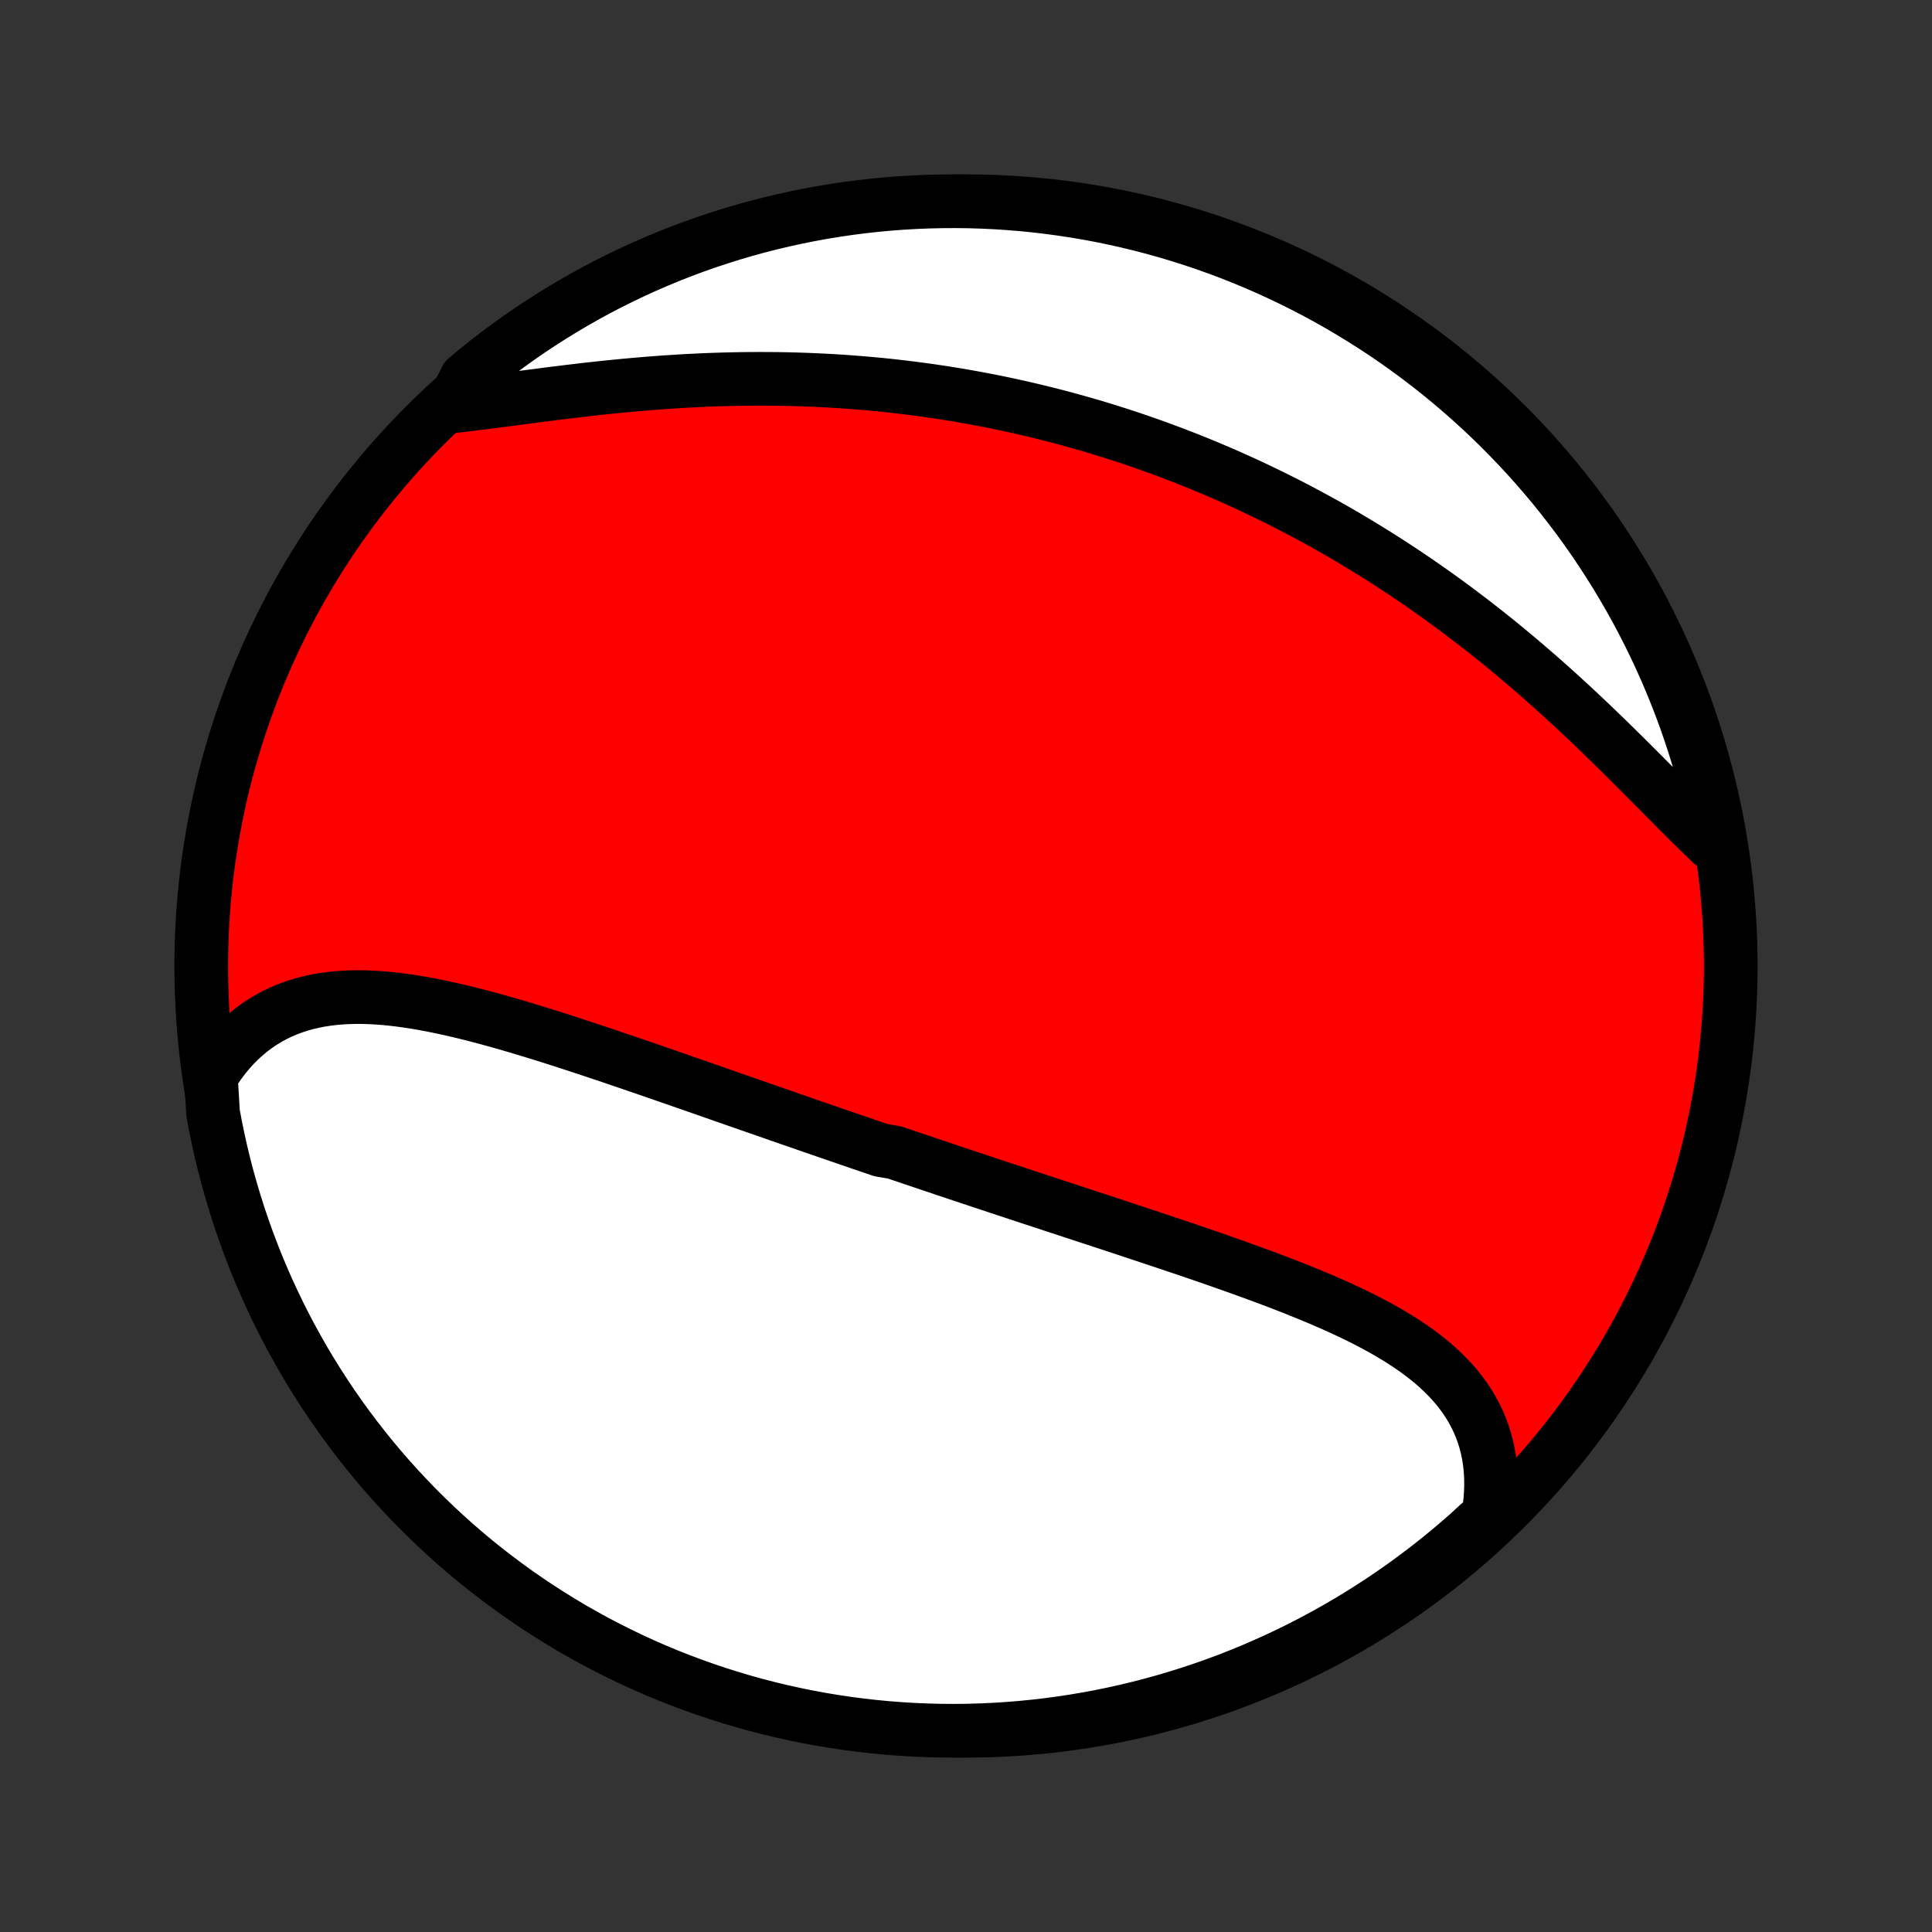 <?xml version="1.0" encoding="utf-8" standalone="no"?>
<!DOCTYPE svg PUBLIC "-//W3C//DTD SVG 1.1//EN"
  "http://www.w3.org/Graphics/SVG/1.1/DTD/svg11.dtd">
<!-- Created with matplotlib (http://matplotlib.org/) -->
<svg height="72pt" version="1.1" viewBox="0 0 72 72" width="72pt" xmlns="http://www.w3.org/2000/svg" xmlns:xlink="http://www.w3.org/1999/xlink">
 <rect x="0" y="0" width="72" height="72" fill="#333333" stroke="none"/>
 <defs>
  <style type="text/css">
*{stroke-linecap:butt;stroke-linejoin:round;}
  </style>
 </defs>
 <g id="figure_1">
  <g id="patch_1">
   <path d="
M0 72
L72 72
L72 0
L0 0
z
" style="fill:none;"/>
  </g>
  <g id="axes_1">
   <g id="PatchCollection_1">
    <defs>
     <path d="
M36 -7.5
C43.558 -7.5 50.808 -10.503 56.153 -15.848
C61.497 -21.192 64.5 -28.442 64.5 -36
C64.5 -43.558 61.497 -50.808 56.153 -56.153
C50.808 -61.497 43.558 -64.5 36 -64.5
C28.442 -64.5 21.192 -61.497 15.848 -56.153
C10.503 -50.808 7.5 -43.558 7.5 -36
C7.5 -28.442 10.503 -21.192 15.848 -15.848
C21.192 -10.503 28.442 -7.5 36 -7.5
z
" id="C0_0_a811fe30f3"/>
     <path d="
M7.858 -31.885
L8.019 -32.141
L8.188 -32.385
L8.364 -32.618
L8.547 -32.838
L8.736 -33.046
L8.932 -33.242
L9.133 -33.425
L9.34 -33.597
L9.553 -33.756
L9.77 -33.904
L9.993 -34.039
L10.22 -34.163
L10.452 -34.276
L10.688 -34.377
L10.928 -34.467
L11.171 -34.547
L11.418 -34.616
L11.668 -34.675
L11.922 -34.725
L12.178 -34.765
L12.437 -34.797
L12.698 -34.819
L12.962 -34.834
L13.228 -34.841
L13.495 -34.841
L13.765 -34.833
L14.036 -34.819
L14.309 -34.799
L14.582 -34.773
L14.858 -34.741
L15.134 -34.704
L15.411 -34.662
L15.689 -34.616
L15.968 -34.565
L16.247 -34.51
L16.527 -34.452
L16.807 -34.391
L17.087 -34.326
L17.368 -34.258
L17.649 -34.188
L17.93 -34.115
L18.21 -34.04
L18.491 -33.963
L18.771 -33.884
L19.052 -33.803
L19.332 -33.721
L19.611 -33.637
L19.891 -33.552
L20.169 -33.466
L20.448 -33.379
L20.726 -33.291
L21.003 -33.202
L21.279 -33.112
L21.555 -33.022
L21.831 -32.931
L22.105 -32.84
L22.38 -32.748
L22.653 -32.657
L22.925 -32.564
L23.197 -32.472
L23.468 -32.38
L23.739 -32.287
L24.009 -32.194
L24.278 -32.102
L24.546 -32.009
L24.813 -31.916
L25.08 -31.824
L25.346 -31.731
L25.611 -31.639
L25.876 -31.547
L26.14 -31.455
L26.403 -31.363
L26.666 -31.271
L26.928 -31.18
L27.189 -31.088
L27.45 -30.997
L27.71 -30.907
L27.97 -30.816
L28.229 -30.726
L28.487 -30.636
L28.745 -30.546
L29.003 -30.456
L29.26 -30.367
L29.517 -30.277
L29.773 -30.189
L30.029 -30.1
L30.285 -30.011
L30.54 -29.923
L30.795 -29.835
L31.05 -29.747
L31.305 -29.66
L31.559 -29.572
L31.813 -29.485
L32.067 -29.398
L32.322 -29.311
L32.575 -29.225
L32.829 -29.138
L33.337 -29.052
L33.591 -28.965
L33.845 -28.879
L34.1 -28.793
L34.354 -28.708
L34.608 -28.622
L34.863 -28.536
L35.118 -28.451
L35.373 -28.365
L35.629 -28.279
L35.885 -28.194
L36.141 -28.108
L36.398 -28.023
L36.655 -27.938
L36.912 -27.852
L37.17 -27.767
L37.428 -27.681
L37.687 -27.596
L37.947 -27.51
L38.206 -27.424
L38.467 -27.338
L38.728 -27.253
L38.99 -27.166
L39.252 -27.08
L39.515 -26.994
L39.778 -26.907
L40.043 -26.82
L40.307 -26.733
L40.573 -26.646
L40.839 -26.559
L41.106 -26.471
L41.374 -26.383
L41.642 -26.295
L41.911 -26.206
L42.18 -26.117
L42.45 -26.027
L42.721 -25.937
L42.992 -25.847
L43.264 -25.756
L43.537 -25.665
L43.81 -25.573
L44.084 -25.481
L44.358 -25.388
L44.632 -25.294
L44.907 -25.2
L45.182 -25.105
L45.457 -25.009
L45.733 -24.912
L46.008 -24.814
L46.283 -24.716
L46.559 -24.616
L46.834 -24.516
L47.109 -24.415
L47.383 -24.312
L47.657 -24.208
L47.931 -24.102
L48.203 -23.996
L48.475 -23.887
L48.745 -23.777
L49.014 -23.666
L49.282 -23.553
L49.548 -23.437
L49.812 -23.32
L50.074 -23.201
L50.334 -23.079
L50.591 -22.955
L50.846 -22.828
L51.097 -22.698
L51.345 -22.566
L51.589 -22.43
L51.829 -22.292
L52.066 -22.149
L52.297 -22.004
L52.524 -21.854
L52.745 -21.701
L52.961 -21.543
L53.171 -21.38
L53.375 -21.214
L53.572 -21.042
L53.761 -20.865
L53.944 -20.683
L54.119 -20.496
L54.285 -20.303
L54.443 -20.105
L54.592 -19.901
L54.732 -19.69
L54.862 -19.474
L54.982 -19.251
L55.092 -19.022
L55.191 -18.787
L55.279 -18.546
L55.356 -18.298
L55.421 -18.044
L55.475 -17.784
L55.517 -17.517
L55.546 -17.245
L55.563 -16.967
L55.568 -16.683
L55.56 -16.394
L55.54 -16.1
L55.507 -15.801
L55.46 -15.497
L55.1 -15.19
L54.728 -14.847
L54.35 -14.517
L53.967 -14.193
L53.578 -13.876
L53.183 -13.566
L52.784 -13.263
L52.38 -12.966
L51.97 -12.677
L51.556 -12.395
L51.136 -12.12
L50.713 -11.852
L50.284 -11.591
L49.852 -11.338
L49.415 -11.093
L48.974 -10.855
L48.529 -10.624
L48.081 -10.402
L47.628 -10.187
L47.172 -9.98
L46.713 -9.781
L46.251 -9.59
L45.785 -9.407
L45.316 -9.232
L44.845 -9.066
L44.371 -8.907
L43.894 -8.757
L43.415 -8.615
L42.933 -8.481
L42.45 -8.356
L41.964 -8.239
L41.477 -8.131
L40.988 -8.031
L40.498 -7.94
L40.006 -7.857
L39.513 -7.783
L39.019 -7.717
L38.523 -7.66
L38.028 -7.612
L37.531 -7.572
L37.034 -7.541
L36.537 -7.519
L36.04 -7.505
L35.542 -7.5
L35.045 -7.504
L34.548 -7.516
L34.052 -7.537
L33.556 -7.567
L33.06 -7.605
L32.566 -7.652
L32.073 -7.708
L31.581 -7.772
L31.09 -7.845
L30.601 -7.926
L30.113 -8.016
L29.628 -8.115
L29.144 -8.222
L28.662 -8.337
L28.183 -8.461
L27.705 -8.593
L27.231 -8.734
L26.759 -8.883
L26.29 -9.04
L25.824 -9.205
L25.361 -9.379
L24.901 -9.56
L24.444 -9.75
L23.991 -9.948
L23.542 -10.153
L23.097 -10.367
L22.655 -10.588
L22.218 -10.817
L21.784 -11.054
L21.355 -11.298
L20.931 -11.55
L20.511 -11.81
L20.096 -12.076
L19.686 -12.35
L19.28 -12.631
L18.88 -12.92
L18.485 -13.215
L18.095 -13.517
L17.711 -13.826
L17.332 -14.142
L16.959 -14.465
L16.592 -14.794
L16.231 -15.129
L15.876 -15.471
L15.526 -15.819
L15.184 -16.174
L14.847 -16.534
L14.517 -16.9
L14.193 -17.272
L13.876 -17.65
L13.566 -18.034
L13.263 -18.422
L12.966 -18.817
L12.677 -19.216
L12.395 -19.62
L12.12 -20.03
L11.852 -20.445
L11.591 -20.864
L11.338 -21.287
L11.093 -21.716
L10.855 -22.148
L10.624 -22.585
L10.402 -23.026
L10.187 -23.471
L9.98 -23.919
L9.781 -24.372
L9.59 -24.828
L9.407 -25.287
L9.232 -25.749
L9.066 -26.215
L8.907 -26.684
L8.757 -27.155
L8.615 -27.629
L8.481 -28.106
L8.356 -28.585
L8.239 -29.067
L8.131 -29.55
L8.031 -30.036
L7.94 -30.523
z
" id="C0_1_4f14314067"/>
     <path d="
M16.843 -56.856
L17.162 -56.892
L17.486 -56.93
L17.813 -56.971
L18.143 -57.012
L18.477 -57.056
L18.814 -57.099
L19.154 -57.144
L19.496 -57.189
L19.841 -57.234
L20.188 -57.279
L20.536 -57.324
L20.886 -57.367
L21.238 -57.41
L21.59 -57.452
L21.944 -57.493
L22.299 -57.532
L22.654 -57.57
L23.01 -57.606
L23.366 -57.64
L23.722 -57.672
L24.078 -57.702
L24.434 -57.73
L24.789 -57.756
L25.145 -57.779
L25.499 -57.801
L25.853 -57.819
L26.207 -57.836
L26.559 -57.85
L26.911 -57.861
L27.261 -57.87
L27.611 -57.877
L27.959 -57.881
L28.306 -57.882
L28.652 -57.881
L28.997 -57.878
L29.34 -57.872
L29.682 -57.863
L30.023 -57.852
L30.362 -57.838
L30.699 -57.822
L31.035 -57.804
L31.37 -57.783
L31.703 -57.759
L32.035 -57.733
L32.365 -57.705
L32.693 -57.675
L33.02 -57.642
L33.346 -57.607
L33.67 -57.569
L33.992 -57.529
L34.313 -57.487
L34.633 -57.443
L34.951 -57.396
L35.267 -57.348
L35.583 -57.297
L35.896 -57.244
L36.209 -57.188
L36.52 -57.131
L36.83 -57.072
L37.138 -57.01
L37.445 -56.946
L37.751 -56.88
L38.056 -56.812
L38.36 -56.742
L38.662 -56.67
L38.963 -56.596
L39.263 -56.52
L39.562 -56.442
L39.86 -56.361
L40.157 -56.279
L40.454 -56.195
L40.749 -56.108
L41.043 -56.02
L41.336 -55.929
L41.629 -55.836
L41.92 -55.742
L42.211 -55.645
L42.501 -55.546
L42.791 -55.445
L43.08 -55.342
L43.368 -55.236
L43.655 -55.129
L43.942 -55.019
L44.228 -54.908
L44.514 -54.794
L44.799 -54.678
L45.084 -54.559
L45.368 -54.439
L45.652 -54.316
L45.935 -54.191
L46.218 -54.063
L46.501 -53.934
L46.783 -53.802
L47.065 -53.667
L47.347 -53.53
L47.628 -53.391
L47.909 -53.25
L48.19 -53.105
L48.47 -52.959
L48.75 -52.81
L49.03 -52.658
L49.31 -52.504
L49.59 -52.347
L49.869 -52.188
L50.148 -52.026
L50.427 -51.861
L50.706 -51.693
L50.984 -51.523
L51.263 -51.35
L51.541 -51.175
L51.819 -50.996
L52.096 -50.815
L52.374 -50.631
L52.651 -50.444
L52.928 -50.255
L53.204 -50.062
L53.481 -49.867
L53.757 -49.669
L54.032 -49.468
L54.307 -49.264
L54.582 -49.058
L54.856 -48.849
L55.13 -48.636
L55.403 -48.422
L55.676 -48.204
L55.948 -47.984
L56.219 -47.761
L56.489 -47.536
L56.759 -47.308
L57.028 -47.077
L57.297 -46.845
L57.564 -46.61
L57.83 -46.373
L58.095 -46.134
L58.359 -45.893
L58.623 -45.65
L58.884 -45.406
L59.145 -45.16
L59.404 -44.913
L59.662 -44.665
L59.919 -44.416
L60.174 -44.166
L60.428 -43.917
L60.68 -43.667
L60.93 -43.417
L61.179 -43.168
L61.426 -42.919
L61.672 -42.672
L61.916 -42.426
L62.157 -42.182
L62.398 -41.94
L62.636 -41.7
L62.873 -41.464
L63.108 -41.231
L63.342 -41.002
L63.573 -40.777
L63.803 -40.557
L64.084 -40.341
L63.995 -40.853
L63.897 -41.342
L63.791 -41.83
L63.677 -42.316
L63.554 -42.8
L63.423 -43.282
L63.283 -43.762
L63.135 -44.239
L62.979 -44.714
L62.815 -45.186
L62.642 -45.656
L62.461 -46.122
L62.272 -46.586
L62.076 -47.046
L61.871 -47.503
L61.658 -47.956
L61.438 -48.406
L61.21 -48.852
L60.974 -49.294
L60.73 -49.732
L60.479 -50.165
L60.221 -50.595
L59.955 -51.02
L59.682 -51.44
L59.402 -51.856
L59.114 -52.267
L58.82 -52.673
L58.518 -53.074
L58.21 -53.469
L57.895 -53.86
L57.573 -54.245
L57.245 -54.624
L56.91 -54.998
L56.569 -55.365
L56.221 -55.727
L55.868 -56.083
L55.508 -56.433
L55.143 -56.777
L54.771 -57.114
L54.394 -57.445
L54.011 -57.769
L53.623 -58.087
L53.23 -58.398
L52.831 -58.702
L52.427 -58.999
L52.018 -59.29
L51.604 -59.573
L51.185 -59.849
L50.762 -60.117
L50.334 -60.379
L49.902 -60.633
L49.466 -60.879
L49.026 -61.118
L48.581 -61.349
L48.133 -61.573
L47.681 -61.788
L47.226 -61.996
L46.767 -62.196
L46.304 -62.388
L45.839 -62.572
L45.371 -62.748
L44.9 -62.915
L44.426 -63.075
L43.949 -63.226
L43.471 -63.369
L42.989 -63.504
L42.506 -63.63
L42.021 -63.747
L41.534 -63.857
L41.045 -63.958
L40.555 -64.05
L40.063 -64.134
L39.57 -64.209
L39.076 -64.275
L38.581 -64.334
L38.085 -64.383
L37.589 -64.424
L37.092 -64.456
L36.595 -64.479
L36.098 -64.494
L35.6 -64.5
L35.103 -64.497
L34.606 -64.486
L34.109 -64.466
L33.613 -64.437
L33.118 -64.4
L32.624 -64.354
L32.13 -64.299
L31.638 -64.236
L31.147 -64.164
L30.658 -64.084
L30.17 -63.995
L29.684 -63.897
L29.2 -63.791
L28.718 -63.677
L28.238 -63.554
L27.761 -63.423
L27.286 -63.283
L26.814 -63.135
L26.344 -62.979
L25.878 -62.815
L25.414 -62.642
L24.954 -62.461
L24.497 -62.272
L24.044 -62.076
L23.594 -61.871
L23.148 -61.658
L22.706 -61.438
L22.268 -61.21
L21.835 -60.974
L21.405 -60.73
L20.98 -60.479
L20.56 -60.221
L20.144 -59.955
L19.733 -59.682
L19.327 -59.402
L18.926 -59.114
L18.531 -58.82
L18.14 -58.518
L17.755 -58.21
L17.376 -57.895
z
" id="C0_2_15d9445832"/>
    </defs>
    <g clip-path="url(#p1bffca34e9)">
     <use style="fill:#ff0000;stroke:#000000;stroke-width:2.0;" x="0.0" xlink:href="#C0_0_a811fe30f3" y="72.0"/>
    </g>
    <g clip-path="url(#p1bffca34e9)">
     <use style="fill:#ffffff;stroke:#000000;stroke-width:2.0;" x="0.0" xlink:href="#C0_1_4f14314067" y="72.0"/>
    </g>
    <g clip-path="url(#p1bffca34e9)">
     <use style="fill:#ffffff;stroke:#000000;stroke-width:2.0;" x="0.0" xlink:href="#C0_2_15d9445832" y="72.0"/>
    </g>
   </g>
  </g>
 </g>
 <defs>
  <clipPath id="p1bffca34e9">
   <rect height="72.0" width="72.0" x="0.0" y="0.0"/>
  </clipPath>
 </defs>
</svg>
